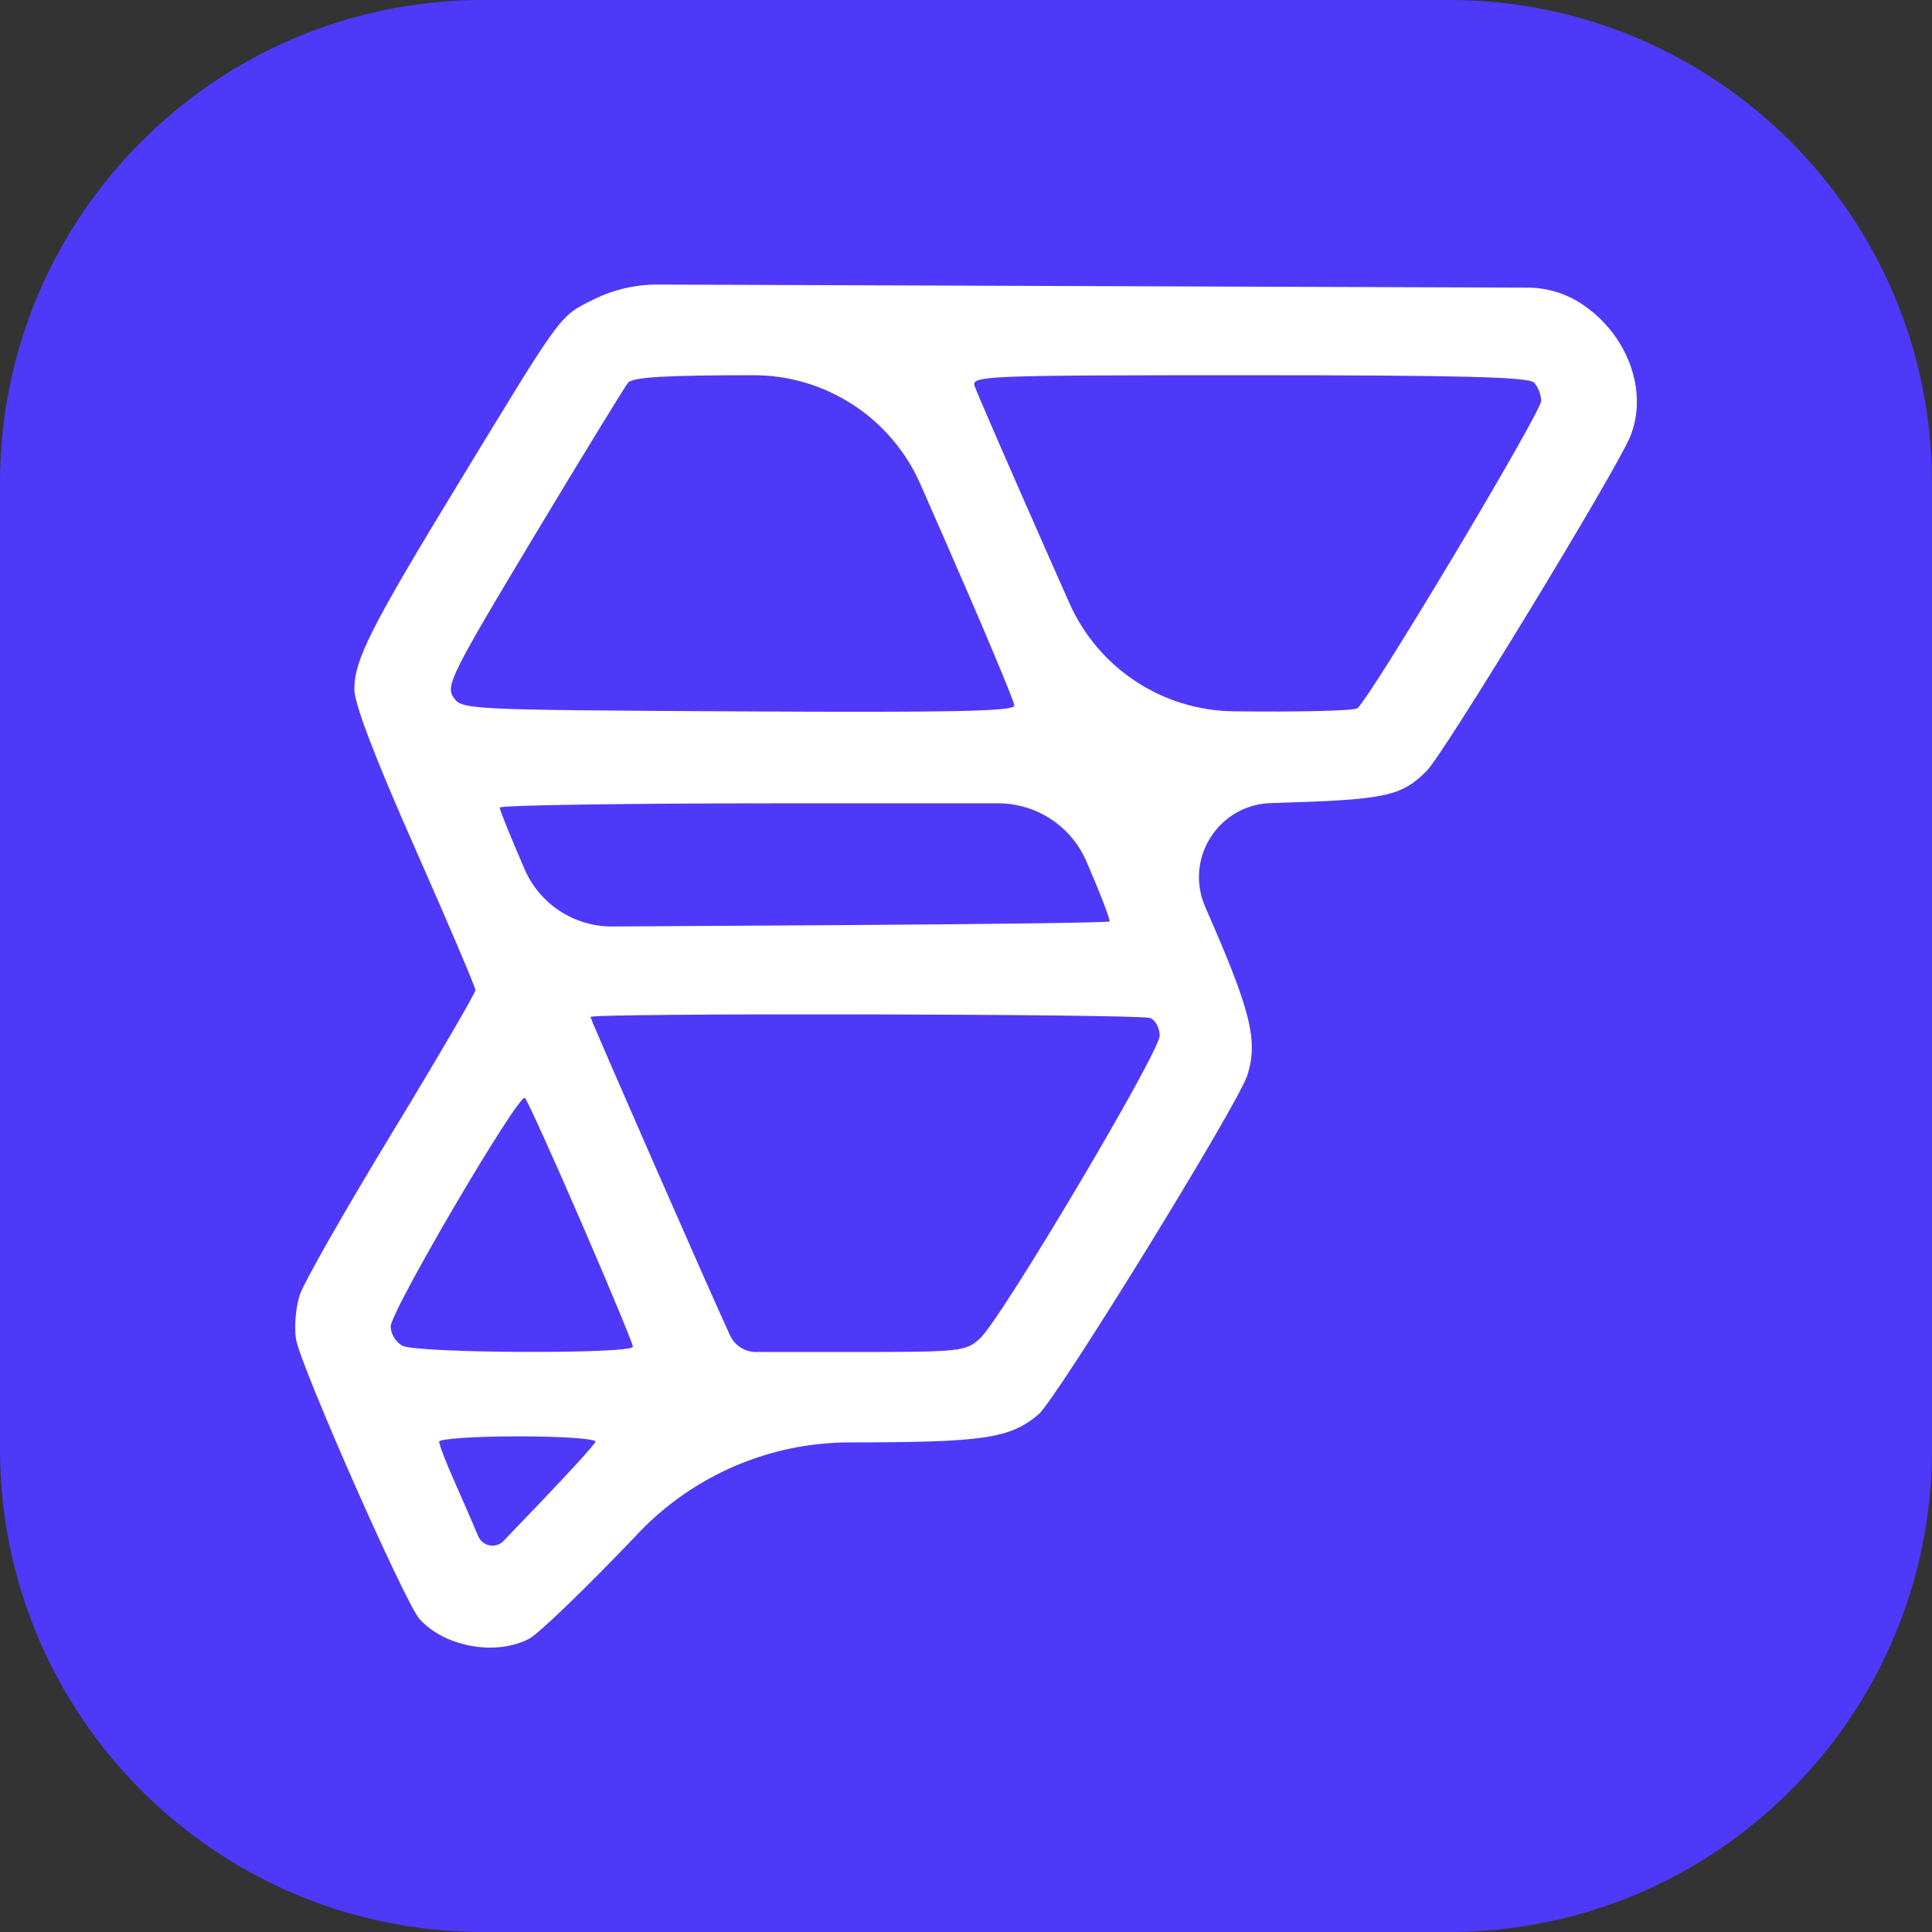 <svg width="24" height="24" viewBox="0 0 24 24" fill="none" xmlns="http://www.w3.org/2000/svg">
<rect x="0" y="0" width="24" height="24" fill="#333333" stroke="none"/>
<path d="M0 6C0 2.686 2.686 0 6 0H18C21.314 0 24 2.686 24 6V18C24 21.314 21.314 24 18 24H6C2.686 24 0 21.314 0 18V6Z" fill="#4E39F9"/>
<path fill-rule="evenodd" clip-rule="evenodd" d="M7.372 3.721C6.946 3.934 7 3.861 5.715 5.972C4.606 7.792 4.403 8.193 4.402 8.563C4.402 8.743 4.653 9.401 5.154 10.533C5.567 11.468 5.906 12.263 5.906 12.3C5.906 12.337 5.436 13.142 4.861 14.088C4.286 15.035 3.774 15.933 3.724 16.085C3.674 16.237 3.653 16.484 3.677 16.634C3.732 16.967 5.033 19.916 5.213 20.114C5.527 20.459 6.156 20.573 6.572 20.358C6.686 20.3 7.28 19.727 7.893 19.085L7.934 19.041C8.619 18.324 9.567 17.918 10.559 17.918V17.918C12.222 17.917 12.543 17.87 12.899 17.572C13.123 17.384 15.387 13.708 15.496 13.355C15.63 12.925 15.539 12.559 14.982 11.29L14.972 11.266C14.71 10.668 15.136 9.995 15.788 9.976V9.976C17.215 9.935 17.403 9.896 17.723 9.576C17.938 9.362 20.06 5.876 20.248 5.43C20.482 4.871 20.223 4.154 19.649 3.776V3.776C19.45 3.644 19.217 3.574 18.979 3.573L13.546 3.554L8.168 3.535C7.892 3.534 7.619 3.598 7.372 3.721V3.721ZM11.72 6.667C12.204 7.771 12.601 8.715 12.601 8.765C12.601 8.836 11.836 8.852 9.168 8.837C5.78 8.818 5.735 8.816 5.632 8.661C5.536 8.517 5.613 8.363 6.626 6.676C7.23 5.671 7.76 4.806 7.802 4.754C7.86 4.685 8.268 4.661 9.36 4.661V4.661C10.259 4.661 11.073 5.192 11.434 6.016L11.72 6.667ZM19.054 4.751C19.104 4.8 19.145 4.903 19.145 4.979C19.145 5.125 17.004 8.703 16.86 8.799C16.813 8.83 16.122 8.846 15.323 8.836V8.836C14.438 8.825 13.641 8.299 13.283 7.489L13.009 6.87C12.535 5.799 12.129 4.864 12.106 4.792C12.066 4.668 12.262 4.661 15.514 4.661C18.097 4.661 18.987 4.683 19.054 4.751ZM13.496 10.701C13.668 11.098 13.797 11.434 13.783 11.447C13.77 11.461 12.199 11.482 10.293 11.493L7.607 11.509C7.135 11.512 6.706 11.233 6.518 10.8V10.8C6.347 10.407 6.207 10.061 6.207 10.032C6.207 10.003 7.777 9.979 9.695 9.979H12.397C12.875 9.979 13.307 10.262 13.496 10.701V10.701ZM14.287 12.646C14.352 12.671 14.406 12.77 14.406 12.866C14.406 13.071 12.442 16.381 12.174 16.626C11.997 16.789 11.938 16.795 10.578 16.795H9.392C9.253 16.795 9.127 16.715 9.069 16.589V16.589C8.845 16.109 7.335 12.663 7.335 12.633C7.335 12.582 14.153 12.595 14.287 12.646ZM7.217 15.175C7.571 15.994 7.862 16.693 7.862 16.729C7.862 16.823 5.176 16.812 4.998 16.717C4.918 16.675 4.853 16.567 4.853 16.479C4.853 16.286 6.448 13.57 6.521 13.639C6.549 13.665 6.862 14.356 7.217 15.175ZM7.398 17.91C7.384 17.946 7.076 18.285 6.713 18.664L6.256 19.141C6.16 19.241 5.994 19.21 5.94 19.082V19.082C5.878 18.934 5.743 18.624 5.641 18.393C5.538 18.163 5.455 17.945 5.455 17.909C5.455 17.873 5.897 17.843 6.439 17.843C6.98 17.843 7.412 17.873 7.398 17.91Z" fill="white"/>
</svg>
